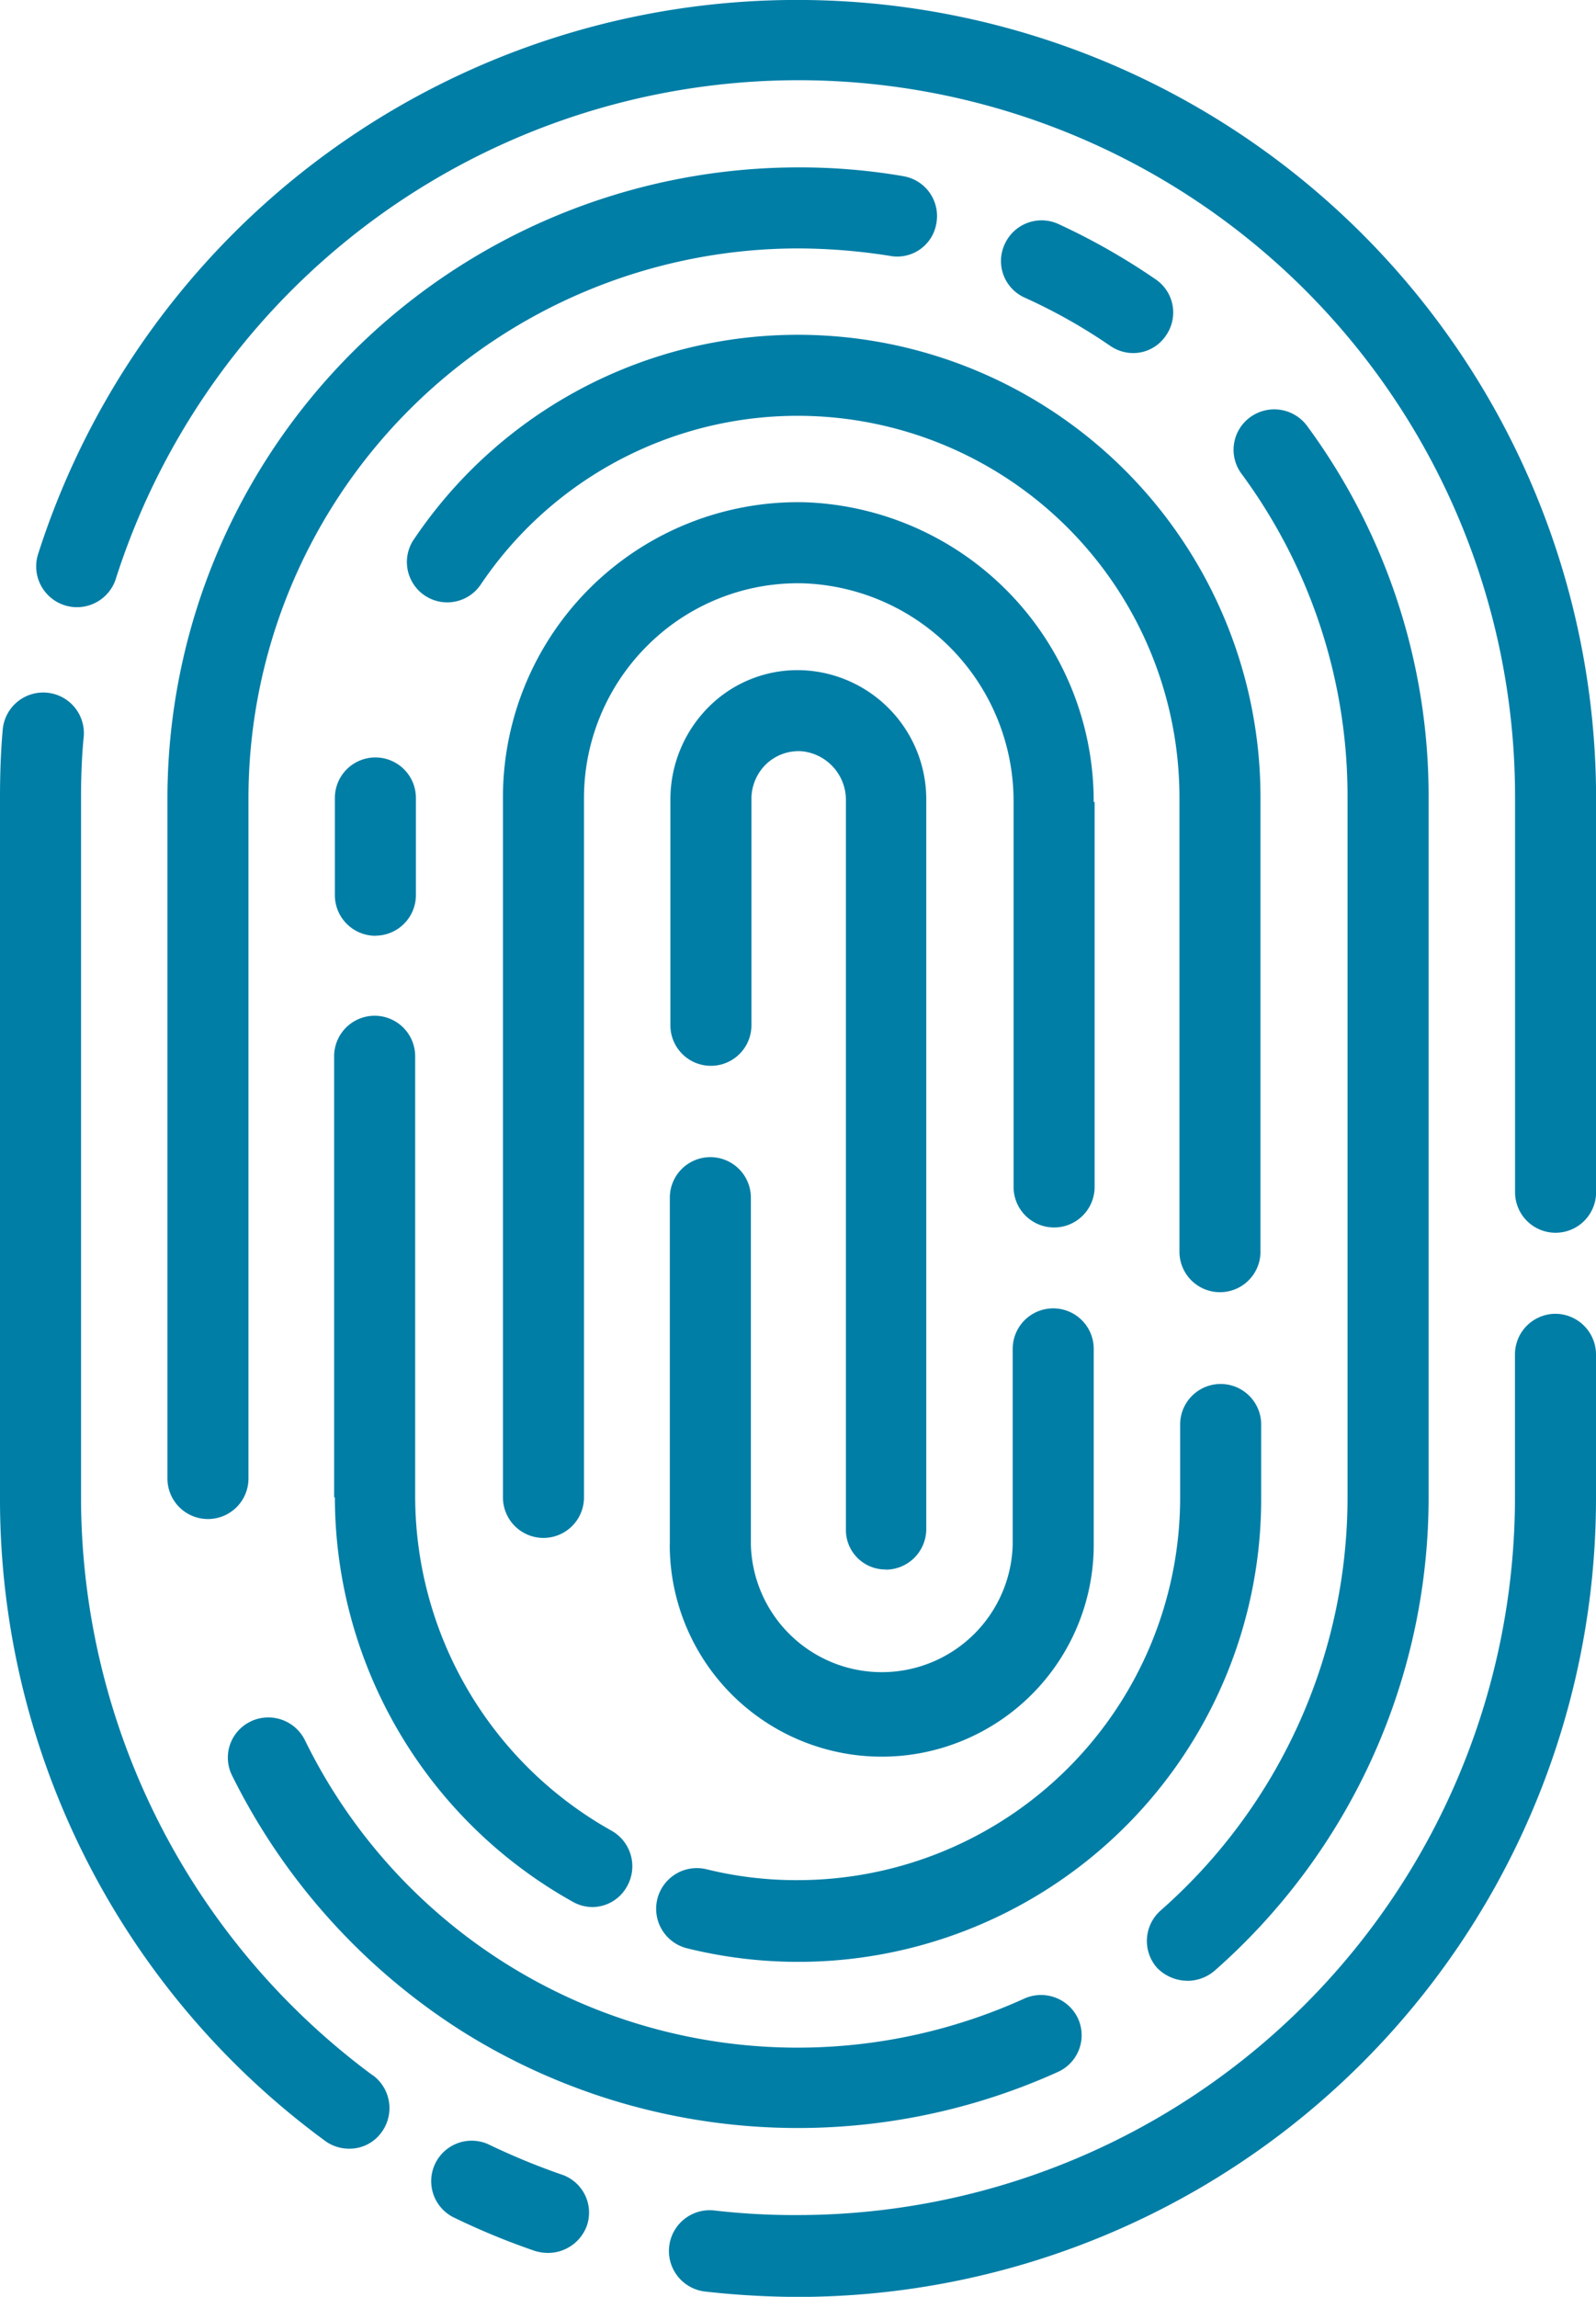 <svg xmlns="http://www.w3.org/2000/svg" viewBox="2498.956 4775.724 34.744 50">
  <defs>
    <style>
      .cls-1 {
        fill: #007ea6;
      }
    </style>
  </defs>
  <g id="Group_19" data-name="Group 19" transform="translate(1656.956 3037.723)">
    <path id="Path_23" data-name="Path 23" class="cls-1" d="M8.113,132.679a15.662,15.662,0,0,1-6.349-12.566V104.872c0-.441.015-.9.059-1.337a.885.885,0,0,0-1.764-.147c-.044.485-.059,1-.059,1.484v15.241A17.325,17.325,0,0,0,7.069,134.1a.881.881,0,0,0,.529.176.857.857,0,0,0,.705-.353.889.889,0,0,0-.191-1.249Zm0,0" transform="translate(842 1650.5)"/>
    <path id="Path_24" data-name="Path 24" class="cls-1" d="M66.581,317.765a15.281,15.281,0,0,1-1.6-.661.881.881,0,0,0-.764,1.587,15.616,15.616,0,0,0,1.778.735,1.018,1.018,0,0,0,.294.044.9.9,0,0,0,.838-.588.874.874,0,0,0-.544-1.117Zm0,0" transform="translate(787.647 1467.575)"/>
    <path id="Path_25" data-name="Path 25" class="cls-1" d="M118.36,194.6a.884.884,0,0,0-.882.882v3.13a15.628,15.628,0,0,1-15.608,15.608,15.151,15.151,0,0,1-1.822-.1.888.888,0,0,0-.206,1.764,18.553,18.553,0,0,0,2.028.118,17.387,17.387,0,0,0,17.372-17.372V195.5a.888.888,0,0,0-.882-.9Zm0,0" transform="translate(757.502 1572.001)"/>
    <path id="Path_26" data-name="Path 26" class="cls-1" d="M21.991,0A17.338,17.338,0,0,0,5.456,12.037a.888.888,0,1,0,1.69.544A15.6,15.6,0,0,1,37.6,17.372v8.583a.882.882,0,1,0,1.764,0V17.372A17.387,17.387,0,0,0,21.991,0Zm0,0" transform="translate(837.382 1738)"/>
    <path id="Path_27" data-name="Path 27" class="cls-1" d="M34.246,254.466a.871.871,0,0,0-.4,1.176,13.892,13.892,0,0,0,4.968,5.541,13.735,13.735,0,0,0,13.007.911.876.876,0,0,0,.441-1.161.889.889,0,0,0-1.161-.441,11.939,11.939,0,0,1-15.667-5.614.889.889,0,0,0-1.19-.412Zm0,0" transform="translate(813.207 1521.012)"/>
    <path id="Path_28" data-name="Path 28" class="cls-1" d="M170.763,94.866a.915.915,0,0,0,.588-.22,13.722,13.722,0,0,0,4.659-10.3V69.116a13.588,13.588,0,0,0-2.646-8.1.889.889,0,0,0-1.235-.191.876.876,0,0,0-.191,1.235,11.819,11.819,0,0,1,2.307,7.055V84.357a11.984,11.984,0,0,1-4.071,8.98.884.884,0,0,0-.073,1.249.935.935,0,0,0,.661.279Zm0,0" transform="translate(697.09 1686.256)"/>
    <path id="Path_29" data-name="Path 29" class="cls-1" d="M150.627,35.367a.88.88,0,0,0,.5.162.855.855,0,0,0,.72-.382.873.873,0,0,0-.22-1.22,14.3,14.3,0,0,0-2.116-1.205.88.88,0,0,0-1.176.441.872.872,0,0,0,.441,1.161,12,12,0,0,1,1.852,1.044Zm0,0" transform="translate(715.535 1710.158)"/>
    <path id="Path_30" data-name="Path 30" class="cls-1" d="M40.82,24.991a13.287,13.287,0,0,0-2.293-.191A13.743,13.743,0,0,0,24.8,38.527V53.342a.882.882,0,0,0,1.764,0V38.527A11.974,11.974,0,0,1,38.527,26.564a12.942,12.942,0,0,1,2,.162.863.863,0,0,0,1.014-.72.878.878,0,0,0-.72-1.014Zm0,0" transform="translate(820.845 1716.845)"/>
    <path id="Path_31" data-name="Path 31" class="cls-1" d="M60.412,54.053a.878.878,0,0,0,1.455.985,8.313,8.313,0,0,1,15.212,4.644v9.877a.882.882,0,0,0,1.764,0V59.682a10.071,10.071,0,0,0-18.43-5.629Zm0,0" transform="translate(790.597 1695.69)"/>
    <path id="Path_32" data-name="Path 32" class="cls-1" d="M50.482,116.08a.884.884,0,0,0,.882-.882v-2.116a.882.882,0,0,0-1.764,0V115.2a.884.884,0,0,0,.882.882Zm0,0" transform="translate(799.69 1642.29)"/>
    <path id="Path_33" data-name="Path 33" class="cls-1" d="M49.515,160.979a10.1,10.1,0,0,0,5.173,8.8.886.886,0,0,0,.426.118.866.866,0,0,0,.764-.456.888.888,0,0,0-.338-1.205,8.35,8.35,0,0,1-4.277-7.26v-9.6a.882.882,0,1,0-1.764,0v9.6Zm0,0" transform="translate(799.775 1609.619)"/>
    <path id="Path_34" data-name="Path 34" class="cls-1" d="M110.389,207.469v-1.587a.882.882,0,0,0-1.764,0v1.6a8.33,8.33,0,0,1-8.319,8.319,8.144,8.144,0,0,1-1.984-.235.886.886,0,1,0-.426,1.72,10.077,10.077,0,0,0,12.493-9.818Zm0,0" transform="translate(759.066 1563.129)"/>
    <path id="Path_35" data-name="Path 35" class="cls-1" d="M87.36,80.92a6.515,6.515,0,0,0-6.305-6.526A6.425,6.425,0,0,0,74.5,80.817V96.058a.882.882,0,0,0,1.764,0V80.832a4.682,4.682,0,0,1,1.4-3.336,4.634,4.634,0,0,1,3.366-1.337,4.746,4.746,0,0,1,4.586,4.762V89.3a.882.882,0,0,0,1.764,0V80.92Zm0,0" transform="translate(778.449 1674.54)"/>
    <path id="Path_36" data-name="Path 36" class="cls-1" d="M99.2,179.836a4.615,4.615,0,0,0,9.23,0v-4.262a.882.882,0,0,0-1.764,0v4.262a2.851,2.851,0,0,1-5.7,0v-7.554a.882.882,0,1,0-1.764,0v7.554Zm0,0" transform="translate(757.38 1591.791)"/>
    <path id="Path_37" data-name="Path 37" class="cls-1" d="M103.988,118.85a.884.884,0,0,0,.882-.882V102.11a2.813,2.813,0,0,0-2.645-2.837,2.73,2.73,0,0,0-2.058.764,2.849,2.849,0,0,0-.867,2.028V107a.882.882,0,1,0,1.764,0v-4.938a1.059,1.059,0,0,1,.323-.75,1.029,1.029,0,0,1,.764-.279,1.066,1.066,0,0,1,.97,1.088v15.858a.859.859,0,0,0,.867.867Zm0,0" transform="translate(757.294 1653.321)"/>
  </g>
</svg>
